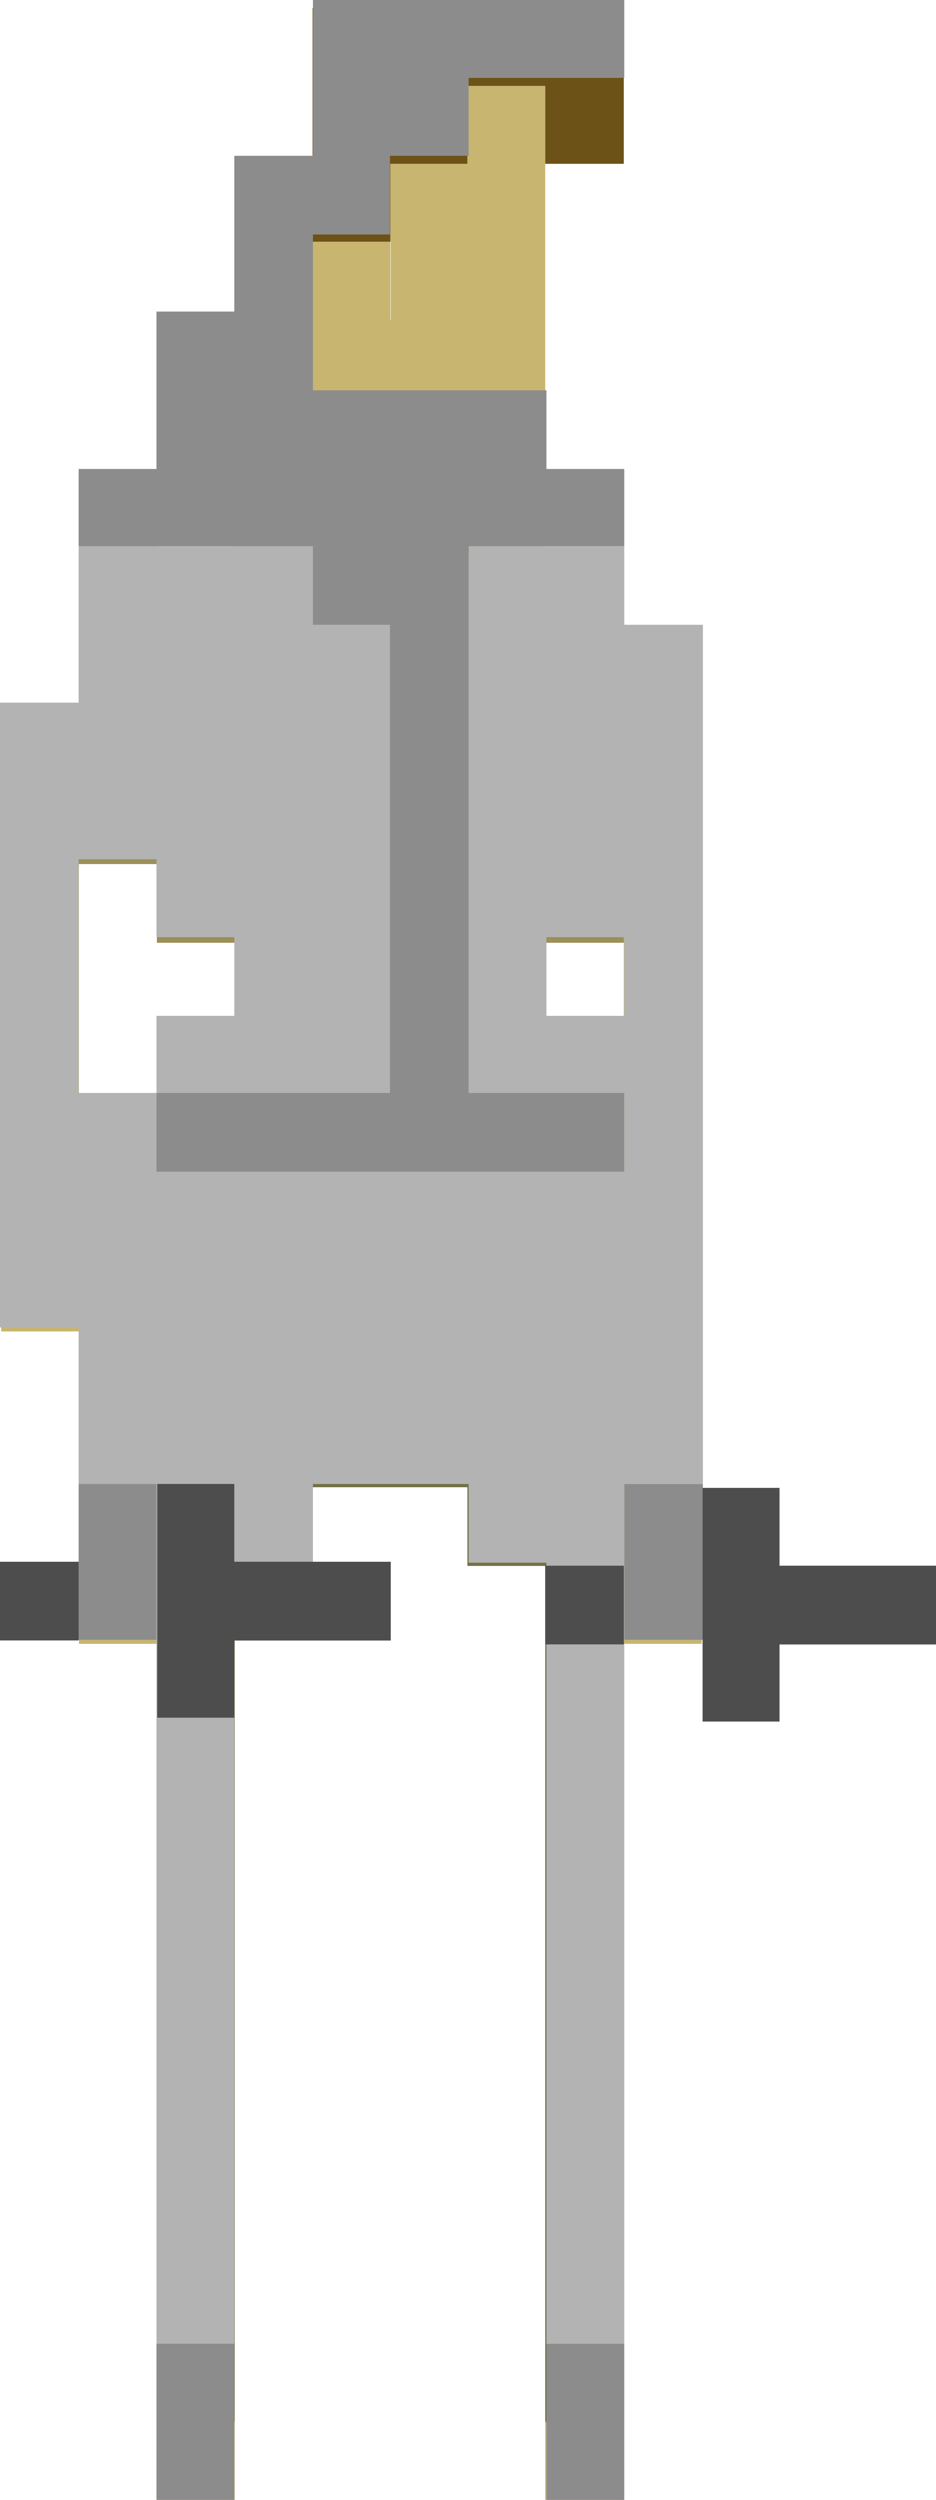 <?xml version="1.0" encoding="utf-8"?>
<!-- Generator: Adobe Illustrator 16.0.0, SVG Export Plug-In . SVG Version: 6.00 Build 0)  -->
<!DOCTYPE svg PUBLIC "-//W3C//DTD SVG 1.1//EN" "http://www.w3.org/Graphics/SVG/1.1/DTD/svg11.dtd">
<svg version="1.1" id="Layer_2" xmlns="http://www.w3.org/2000/svg" xmlns:xlink="http://www.w3.org/1999/xlink" x="0px" y="0px"
	 width="11.665px" height="31.13px" viewBox="0 0 11.665 31.13" enable-background="new 0 0 11.665 31.13" xml:space="preserve">
<g>
	<polygon fill="#C7B570" points="7.774,10.76 7.774,11.74 7.774,12.71 7.774,13.68 7.774,14.649 7.774,15.61 7.774,16.58 
		7.774,17.55 7.774,18.52 7.774,19.5 7.774,20.47 8.745,20.47 8.745,19.5 8.745,18.52 8.745,17.55 8.745,16.58 8.745,15.61 
		8.745,14.649 8.745,13.68 8.745,12.71 8.745,11.74 8.745,10.76 	"/>
	<rect x="6.795" y="30.16" fill="#C7B570" width="0.979" height="0.97"/>
	<polygon fill="#C7B570" points="5.825,1.07 5.825,2.04 4.865,2.04 4.865,3.01 4.87,3.01 4.87,3.98 4.865,3.98 4.865,3.01 
		3.895,3.01 3.895,3.98 3.895,4.95 3.899,4.95 3.899,5.92 4.87,5.92 4.87,4.95 5.825,4.95 6.795,4.95 6.795,3.98 6.795,3.01 
		6.795,2.04 6.795,1.07 	"/>
	<rect x="1.955" y="30.16" fill="#C7B570" width="0.97" height="0.97"/>
	<polygon fill="#737144" points="6.795,14.649 5.825,14.649 4.865,14.649 3.895,14.649 2.925,14.649 1.955,14.649 0.984,14.649 
		0.984,15.61 0.984,16.58 1.955,16.58 1.955,17.55 1.955,18.52 1.955,19.5 1.955,20.47 1.955,21.43 1.955,22.399 1.955,23.37 
		1.955,24.34 1.955,25.31 1.955,26.28 1.955,27.25 1.955,28.22 1.955,29.189 1.955,30.16 2.925,30.16 2.925,29.189 2.925,28.22 
		2.925,27.25 2.925,26.28 2.925,25.31 2.925,24.34 2.925,23.37 2.925,22.399 2.925,21.43 2.925,20.47 2.925,19.5 3.895,19.5 
		3.895,18.52 4.865,18.52 5.825,18.52 5.825,19.5 6.795,19.5 6.795,20.47 6.795,21.43 6.795,22.399 6.795,23.37 6.795,24.34 
		6.795,25.31 6.795,26.28 6.795,27.25 6.795,28.22 6.795,29.189 6.795,30.16 7.774,30.16 7.774,29.189 7.774,28.22 7.774,27.25 
		7.774,26.28 7.774,25.31 7.774,24.34 7.774,23.37 7.774,22.399 7.774,21.43 7.774,20.47 7.774,19.5 7.774,18.52 7.774,17.55 
		7.774,16.58 7.774,15.61 7.774,14.649 	"/>
	<g>
		<polygon fill="#6D5217" points="6.795,0.1 5.825,0.1 4.865,0.1 3.895,0.1 3.895,1.07 3.895,2.04 2.925,2.04 2.925,3.01 
			2.925,3.98 1.955,3.98 1.955,4.95 1.955,5.92 2.925,5.92 2.925,6.89 2.925,7.86 3.895,7.86 3.895,6.89 3.895,5.92 3.895,4.95 
			3.895,3.98 3.895,3.01 4.865,3.01 4.865,2.04 5.825,2.04 5.825,1.07 6.795,1.07 6.795,2.04 7.774,2.04 7.774,1.07 7.774,0.1 		"/>
		<polygon fill="#6D5217" points="4.865,4.95 4.865,5.92 4.865,6.89 4.865,7.86 5.825,7.86 5.825,6.89 6.795,6.89 6.795,5.92 
			6.795,4.95 5.825,4.95 		"/>
		<rect x="0.984" y="5.92" fill="#6D5217" width="0.971" height="0.97"/>
	</g>
	<g>
		<polygon fill="#C7B570" points="0.984,16.58 0.984,17.55 0.984,18.52 0.984,19.5 0.984,20.47 1.955,20.47 1.955,19.5 1.955,18.52 
			1.955,17.55 1.955,16.58 		"/>
		<polygon fill="#C7B570" points="0.984,14.649 0.984,13.68 0.984,12.71 0.984,11.74 0.984,10.76 0.015,10.76 0.015,11.74 
			0.015,12.71 0.015,13.68 0.015,14.649 0.015,15.61 0.015,16.58 0.984,16.58 0.984,15.61 		"/>
	</g>
	<polygon fill="#9C8F57" points="7.774,7.86 7.774,6.89 7.774,5.92 6.795,5.92 6.795,6.89 5.825,6.89 5.825,7.86 4.865,7.86 
		4.865,6.89 4.865,5.92 3.895,5.92 3.895,6.89 3.895,7.86 2.925,7.86 2.925,6.89 2.925,5.92 1.955,5.92 1.955,6.89 0.984,6.89 
		0.984,7.86 0.984,8.83 0.015,8.83 0.015,9.79 0.015,10.76 0.984,10.76 1.955,10.76 1.955,11.74 2.925,11.74 2.925,12.71 
		1.955,12.71 1.955,13.68 0.984,13.68 0.984,14.649 1.955,14.649 2.925,14.649 3.895,14.649 4.865,14.649 5.825,14.649 
		6.795,14.649 7.774,14.649 7.774,13.68 7.774,12.71 6.795,12.71 6.795,11.74 7.774,11.74 7.774,10.76 8.745,10.76 8.745,9.79 
		8.745,8.83 8.745,7.86 	"/>
</g>
<g>
	<polygon fill="#8C8C8C" points="1.95,19.46 1.95,18.479 0.98,18.479 0.98,19.46 0.98,20.42 1.95,20.42 	"/>
	<polygon fill="#8C8C8C" points="1.95,30.16 1.95,31.13 2.92,31.13 2.92,30.16 2.92,29.189 1.95,29.189 	"/>
	<polygon fill="#8C8C8C" points="6.81,30.16 6.81,31.13 7.78,31.13 7.78,30.16 7.78,29.189 6.81,29.189 	"/>
	<polygon fill="#8C8C8C" points="7.78,18.479 7.78,19.46 7.78,20.42 8.76,20.42 8.76,19.46 8.76,18.479 	"/>
	<polygon fill="#8C8C8C" points="7.78,14.59 7.78,13.61 6.81,13.61 5.84,13.61 5.84,12.65 5.84,11.67 5.84,10.7 5.84,9.73 
		5.84,8.75 5.84,7.78 5.84,6.8 6.81,6.8 7.78,6.8 7.78,5.84 6.81,5.84 6.81,4.86 5.84,4.86 4.86,4.86 3.9,4.86 3.9,3.88 3.9,2.92 
		4.86,2.92 4.86,1.94 5.84,1.94 5.84,0.97 6.81,0.97 7.78,0.97 7.78,0 6.81,0 5.84,0 4.86,0 3.9,0 3.9,0.97 3.9,1.94 2.92,1.94 
		2.92,2.92 2.92,3.88 1.95,3.88 1.95,4.86 1.95,5.84 0.98,5.84 0.98,6.8 1.95,6.8 2.92,6.8 3.9,6.8 3.9,7.78 4.86,7.78 4.86,8.75 
		4.86,9.73 4.86,10.7 4.86,11.67 4.86,12.65 4.86,13.61 3.9,13.61 2.92,13.61 1.95,13.61 1.95,14.59 2.92,14.59 3.9,14.59 
		4.86,14.59 5.84,14.59 6.81,14.59 	"/>
</g>
<path fill="#B3B3B3" d="M7.78,7.78V6.8H6.81H5.84v0.98v0.97v0.98v0.97v0.97v0.98v0.96h0.97H7.78v0.98H6.81H5.84H4.86H3.9H2.92H1.95
	v-0.98H0.98v-0.96v-0.98V10.7h0.97v0.97h0.97v0.98H1.95v0.96h0.97H3.9h0.96v-0.96v-0.98V10.7V9.73V8.75V7.78H3.9V6.8H2.92H1.95H0.98
	v0.98v0.97H0v0.98v0.97v0.97v0.98v0.96v0.98v0.98v0.96h0.98v0.979v0.97h0.97v0.98v0.96v0.979v0.98v0.96v0.98v0.97v0.97v0.98v0.97
	v0.979h0.97V28.21v-0.97v-0.98v-0.97v-0.97v-0.98v-0.96v-0.98V20.42v-0.96H3.9v-0.98h0.96h0.98v0.98h0.97v0.96v0.979v0.98v0.96v0.98
	v0.97v0.97v0.98v0.97v0.979H7.78V28.21v-0.97v-0.98v-0.97v-0.97v-0.98v-0.96v-0.98V20.42v-0.96v-0.98H8.76v-0.97V16.53v-0.96v-0.98
	v-0.98v-0.96v-0.98V10.7V9.73V8.75V7.78H7.78z M7.78,12.65H6.81v-0.98H7.78V12.65z"/>
<g>
	<polygon fill="#4D4D4D" points="2.92,19.448 2.92,18.479 1.96,18.479 1.96,19.448 1.96,20.429 1.96,21.39 2.92,21.39 2.92,20.429 
		3.9,20.429 4.87,20.429 4.87,19.448 3.9,19.448 	"/>
	<rect y="19.448" fill="#4D4D4D" width="0.98" height="0.98"/>
</g>
<g>
	<polygon fill="#4D4D4D" points="9.715,19.497 9.715,18.528 8.756,18.528 8.756,19.497 8.756,20.478 8.756,21.438 9.715,21.438 
		9.715,20.478 10.695,20.478 11.665,20.478 11.665,19.497 10.695,19.497 	"/>
	<rect x="6.795" y="19.497" fill="#4D4D4D" width="0.98" height="0.98"/>
</g>
</svg>
